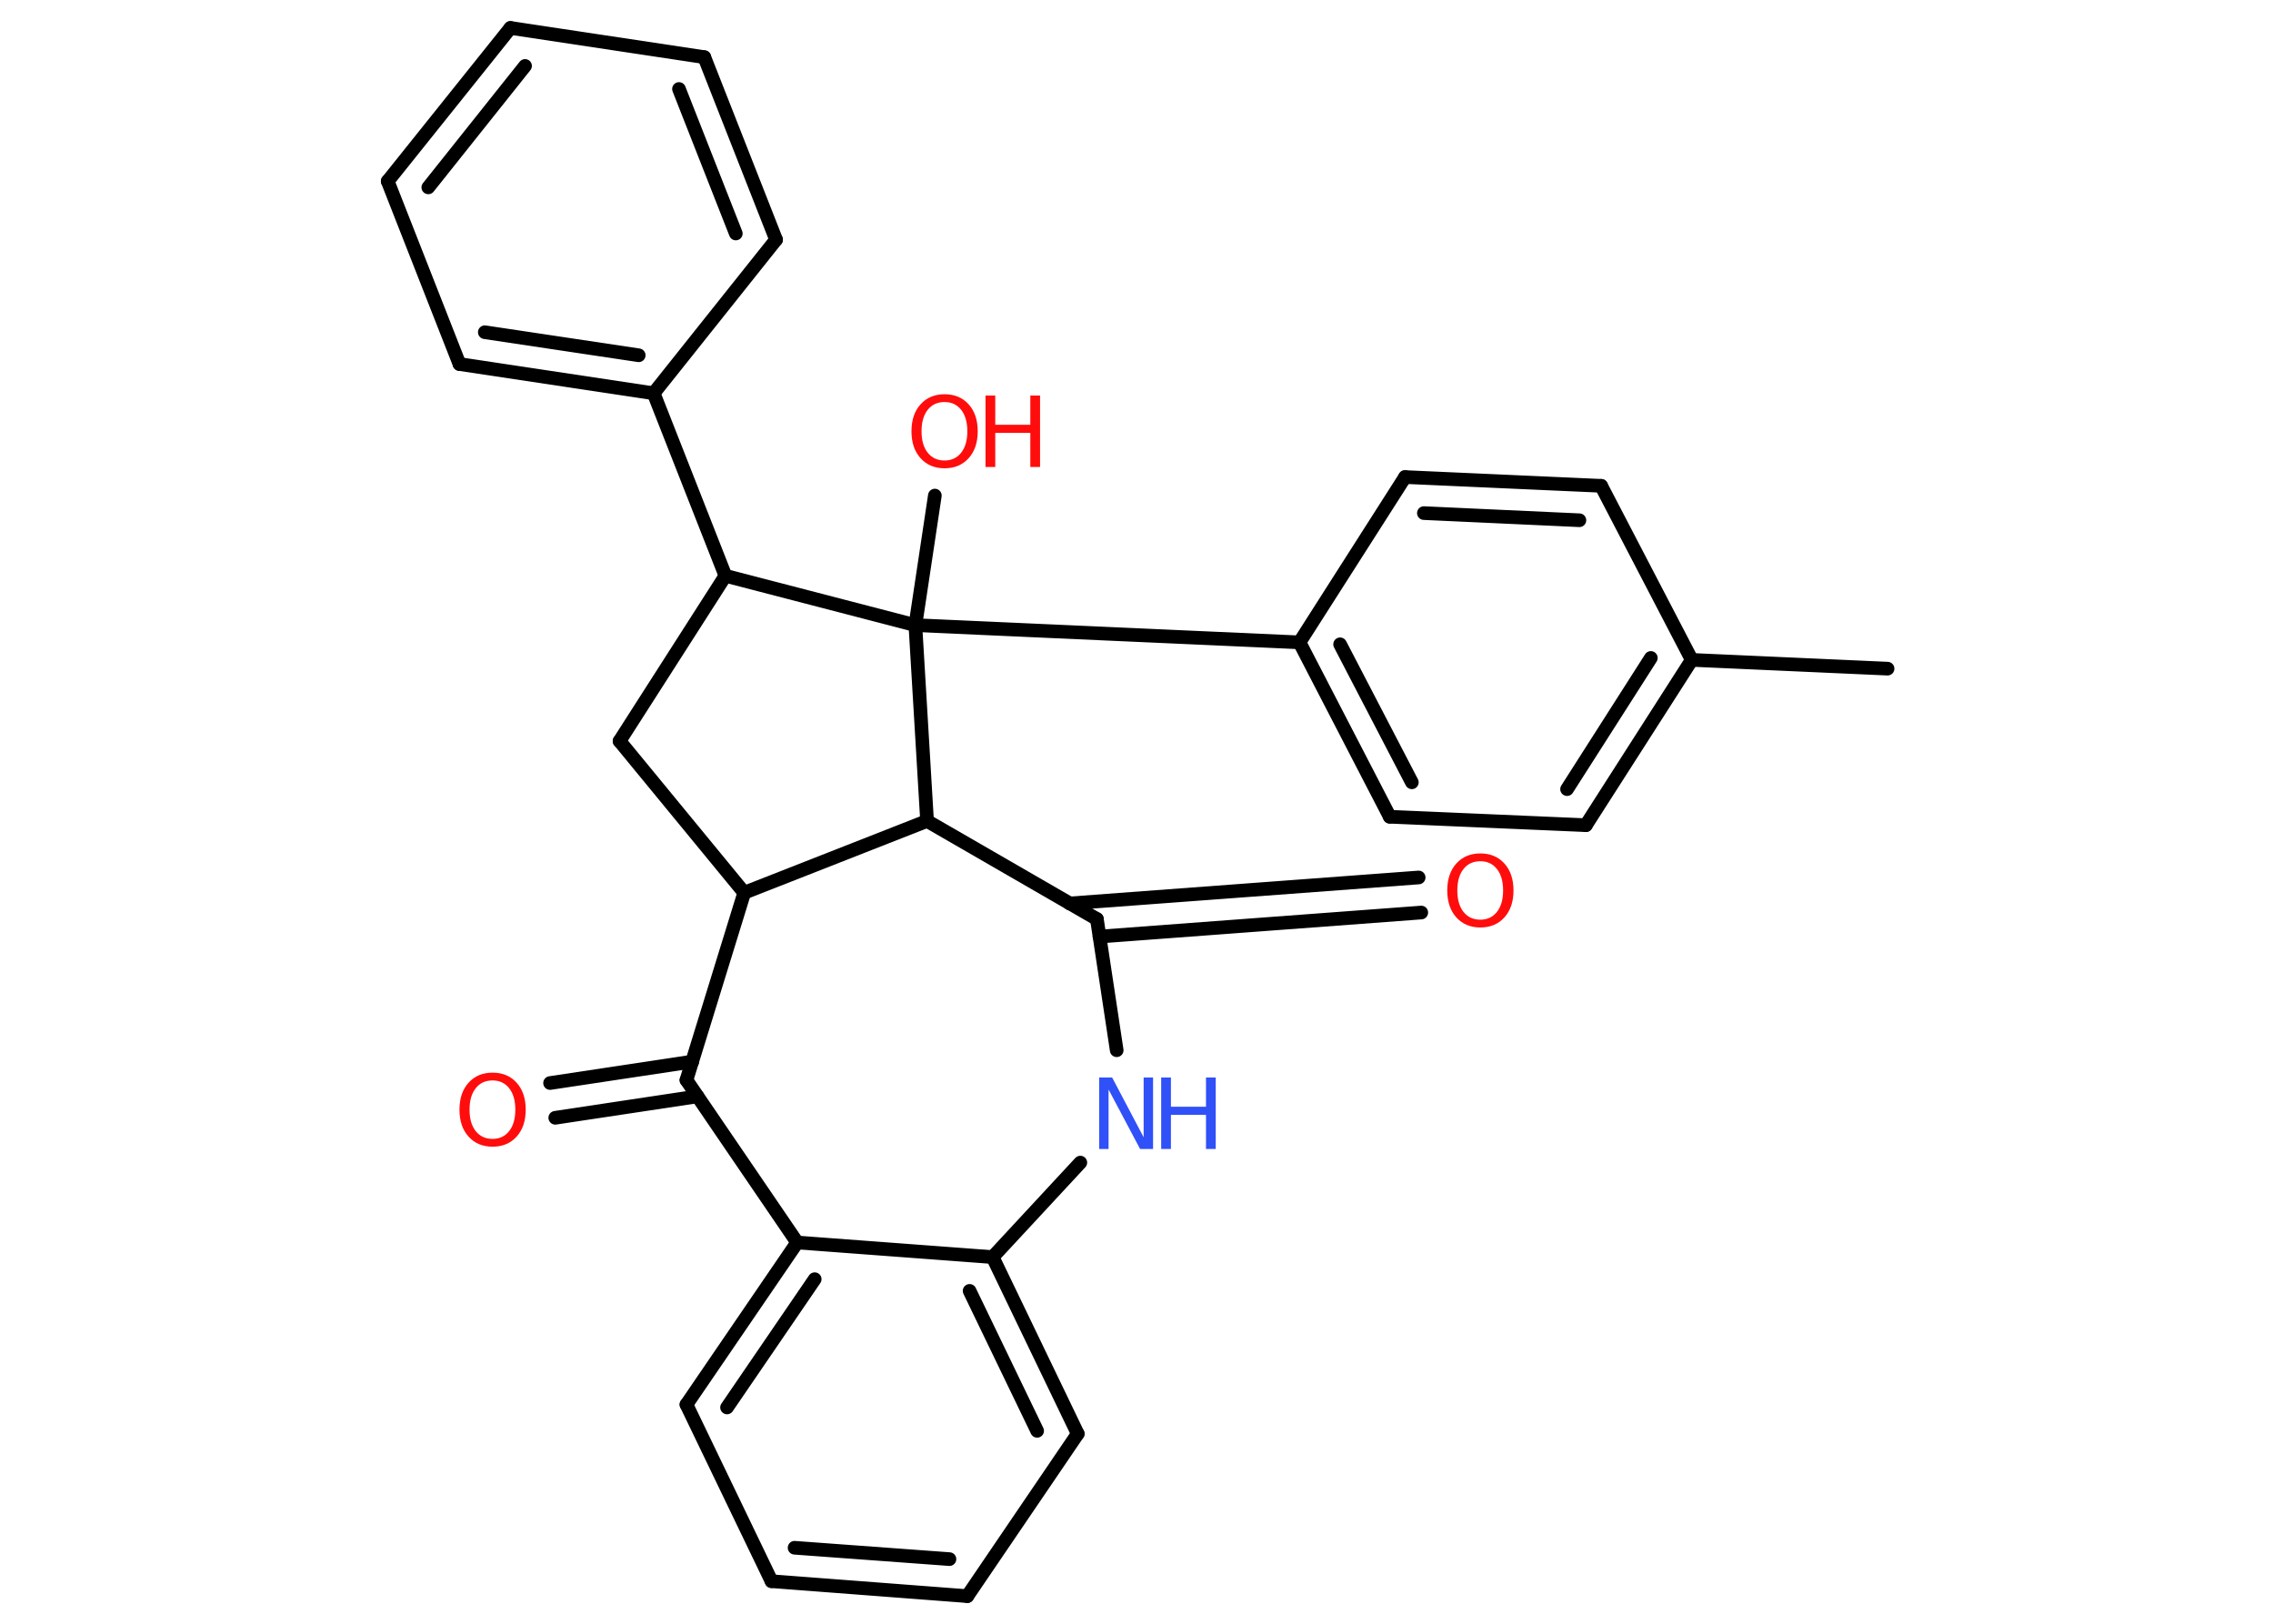 <?xml version='1.0' encoding='UTF-8'?>
<!DOCTYPE svg PUBLIC "-//W3C//DTD SVG 1.1//EN" "http://www.w3.org/Graphics/SVG/1.1/DTD/svg11.dtd">
<svg version='1.2' xmlns='http://www.w3.org/2000/svg' xmlns:xlink='http://www.w3.org/1999/xlink' width='70.0mm' height='50.0mm' viewBox='0 0 70.0 50.0'>
  <desc>Generated by the Chemistry Development Kit (http://github.com/cdk)</desc>
  <g stroke-linecap='round' stroke-linejoin='round' stroke='#000000' stroke-width='.42' fill='#FF0D0D'>
    <rect x='.0' y='.0' width='70.0' height='50.0' fill='#FFFFFF' stroke='none'/>
    <g id='mol1' class='mol'>
      <line id='mol1bnd1' class='bond' x1='58.13' y1='20.59' x2='52.1' y2='20.32'/>
      <g id='mol1bnd2' class='bond'>
        <line x1='48.84' y1='25.41' x2='52.1' y2='20.32'/>
        <line x1='48.26' y1='24.3' x2='50.84' y2='20.26'/>
      </g>
      <line id='mol1bnd3' class='bond' x1='48.84' y1='25.41' x2='42.8' y2='25.15'/>
      <g id='mol1bnd4' class='bond'>
        <line x1='40.02' y1='19.78' x2='42.8' y2='25.15'/>
        <line x1='41.27' y1='19.84' x2='43.48' y2='24.09'/>
      </g>
      <line id='mol1bnd5' class='bond' x1='40.02' y1='19.78' x2='28.19' y2='19.25'/>
      <line id='mol1bnd6' class='bond' x1='28.19' y1='19.25' x2='28.79' y2='15.26'/>
      <line id='mol1bnd7' class='bond' x1='28.19' y1='19.25' x2='22.34' y2='17.73'/>
      <line id='mol1bnd8' class='bond' x1='22.34' y1='17.73' x2='20.13' y2='12.11'/>
      <g id='mol1bnd9' class='bond'>
        <line x1='14.15' y1='11.21' x2='20.13' y2='12.11'/>
        <line x1='14.93' y1='10.23' x2='19.67' y2='10.94'/>
      </g>
      <line id='mol1bnd10' class='bond' x1='14.15' y1='11.21' x2='11.94' y2='5.58'/>
      <g id='mol1bnd11' class='bond'>
        <line x1='15.72' y1='.86' x2='11.94' y2='5.58'/>
        <line x1='16.17' y1='2.03' x2='13.19' y2='5.77'/>
      </g>
      <line id='mol1bnd12' class='bond' x1='15.72' y1='.86' x2='21.69' y2='1.76'/>
      <g id='mol1bnd13' class='bond'>
        <line x1='23.9' y1='7.38' x2='21.69' y2='1.76'/>
        <line x1='22.66' y1='7.19' x2='20.91' y2='2.74'/>
      </g>
      <line id='mol1bnd14' class='bond' x1='20.13' y1='12.11' x2='23.9' y2='7.38'/>
      <line id='mol1bnd15' class='bond' x1='22.34' y1='17.73' x2='19.08' y2='22.82'/>
      <line id='mol1bnd16' class='bond' x1='19.08' y1='22.82' x2='22.92' y2='27.49'/>
      <line id='mol1bnd17' class='bond' x1='22.92' y1='27.49' x2='21.14' y2='33.26'/>
      <g id='mol1bnd18' class='bond'>
        <line x1='21.48' y1='33.76' x2='17.1' y2='34.42'/>
        <line x1='21.32' y1='32.69' x2='16.94' y2='33.35'/>
      </g>
      <line id='mol1bnd19' class='bond' x1='21.14' y1='33.26' x2='24.55' y2='38.26'/>
      <g id='mol1bnd20' class='bond'>
        <line x1='24.55' y1='38.26' x2='21.14' y2='43.25'/>
        <line x1='25.09' y1='39.39' x2='22.39' y2='43.34'/>
      </g>
      <line id='mol1bnd21' class='bond' x1='21.14' y1='43.25' x2='23.76' y2='48.69'/>
      <g id='mol1bnd22' class='bond'>
        <line x1='23.76' y1='48.69' x2='29.79' y2='49.15'/>
        <line x1='24.47' y1='47.66' x2='29.24' y2='48.01'/>
      </g>
      <line id='mol1bnd23' class='bond' x1='29.79' y1='49.15' x2='33.19' y2='44.15'/>
      <g id='mol1bnd24' class='bond'>
        <line x1='33.19' y1='44.15' x2='30.57' y2='38.71'/>
        <line x1='31.94' y1='44.06' x2='29.86' y2='39.75'/>
      </g>
      <line id='mol1bnd25' class='bond' x1='24.55' y1='38.26' x2='30.57' y2='38.71'/>
      <line id='mol1bnd26' class='bond' x1='30.57' y1='38.71' x2='33.27' y2='35.8'/>
      <line id='mol1bnd27' class='bond' x1='34.39' y1='32.34' x2='33.78' y2='28.3'/>
      <g id='mol1bnd28' class='bond'>
        <line x1='32.94' y1='27.82' x2='43.69' y2='27.02'/>
        <line x1='33.86' y1='28.84' x2='43.77' y2='28.1'/>
      </g>
      <line id='mol1bnd29' class='bond' x1='33.78' y1='28.3' x2='28.55' y2='25.28'/>
      <line id='mol1bnd30' class='bond' x1='22.92' y1='27.49' x2='28.55' y2='25.28'/>
      <line id='mol1bnd31' class='bond' x1='28.19' y1='19.25' x2='28.55' y2='25.28'/>
      <line id='mol1bnd32' class='bond' x1='40.02' y1='19.78' x2='43.27' y2='14.69'/>
      <g id='mol1bnd33' class='bond'>
        <line x1='49.31' y1='14.96' x2='43.27' y2='14.69'/>
        <line x1='48.64' y1='16.02' x2='43.85' y2='15.8'/>
      </g>
      <line id='mol1bnd34' class='bond' x1='52.1' y1='20.32' x2='49.31' y2='14.96'/>
      <g id='mol1atm7' class='atom'>
        <path d='M29.09 12.38q-.33 .0 -.52 .24q-.19 .24 -.19 .66q.0 .42 .19 .66q.19 .24 .52 .24q.32 .0 .51 -.24q.19 -.24 .19 -.66q.0 -.42 -.19 -.66q-.19 -.24 -.51 -.24zM29.09 12.14q.46 .0 .74 .31q.28 .31 .28 .83q.0 .52 -.28 .83q-.28 .31 -.74 .31q-.46 .0 -.74 -.31q-.28 -.31 -.28 -.83q.0 -.52 .28 -.83q.28 -.31 .74 -.31z' stroke='none'/>
        <path d='M30.35 12.18h.3v.9h1.08v-.9h.3v2.2h-.3v-1.05h-1.08v1.05h-.3v-2.2z' stroke='none'/>
      </g>
      <path id='mol1atm18' class='atom' d='M15.17 33.27q-.33 .0 -.52 .24q-.19 .24 -.19 .66q.0 .42 .19 .66q.19 .24 .52 .24q.32 .0 .51 -.24q.19 -.24 .19 -.66q.0 -.42 -.19 -.66q-.19 -.24 -.51 -.24zM15.17 33.03q.46 .0 .74 .31q.28 .31 .28 .83q.0 .52 -.28 .83q-.28 .31 -.74 .31q-.46 .0 -.74 -.31q-.28 -.31 -.28 -.83q.0 -.52 .28 -.83q.28 -.31 .74 -.31z' stroke='none'/>
      <g id='mol1atm25' class='atom'>
        <path d='M33.85 33.18h.4l.97 1.84v-1.84h.29v2.2h-.4l-.97 -1.83v1.83h-.29v-2.2z' stroke='none' fill='#3050F8'/>
        <path d='M35.76 33.18h.3v.9h1.08v-.9h.3v2.2h-.3v-1.05h-1.08v1.05h-.3v-2.2z' stroke='none' fill='#3050F8'/>
      </g>
      <path id='mol1atm27' class='atom' d='M45.59 26.52q-.33 .0 -.52 .24q-.19 .24 -.19 .66q.0 .42 .19 .66q.19 .24 .52 .24q.32 .0 .51 -.24q.19 -.24 .19 -.66q.0 -.42 -.19 -.66q-.19 -.24 -.51 -.24zM45.59 26.28q.46 .0 .74 .31q.28 .31 .28 .83q.0 .52 -.28 .83q-.28 .31 -.74 .31q-.46 .0 -.74 -.31q-.28 -.31 -.28 -.83q.0 -.52 .28 -.83q.28 -.31 .74 -.31z' stroke='none'/>
    </g>
  </g>
</svg>
